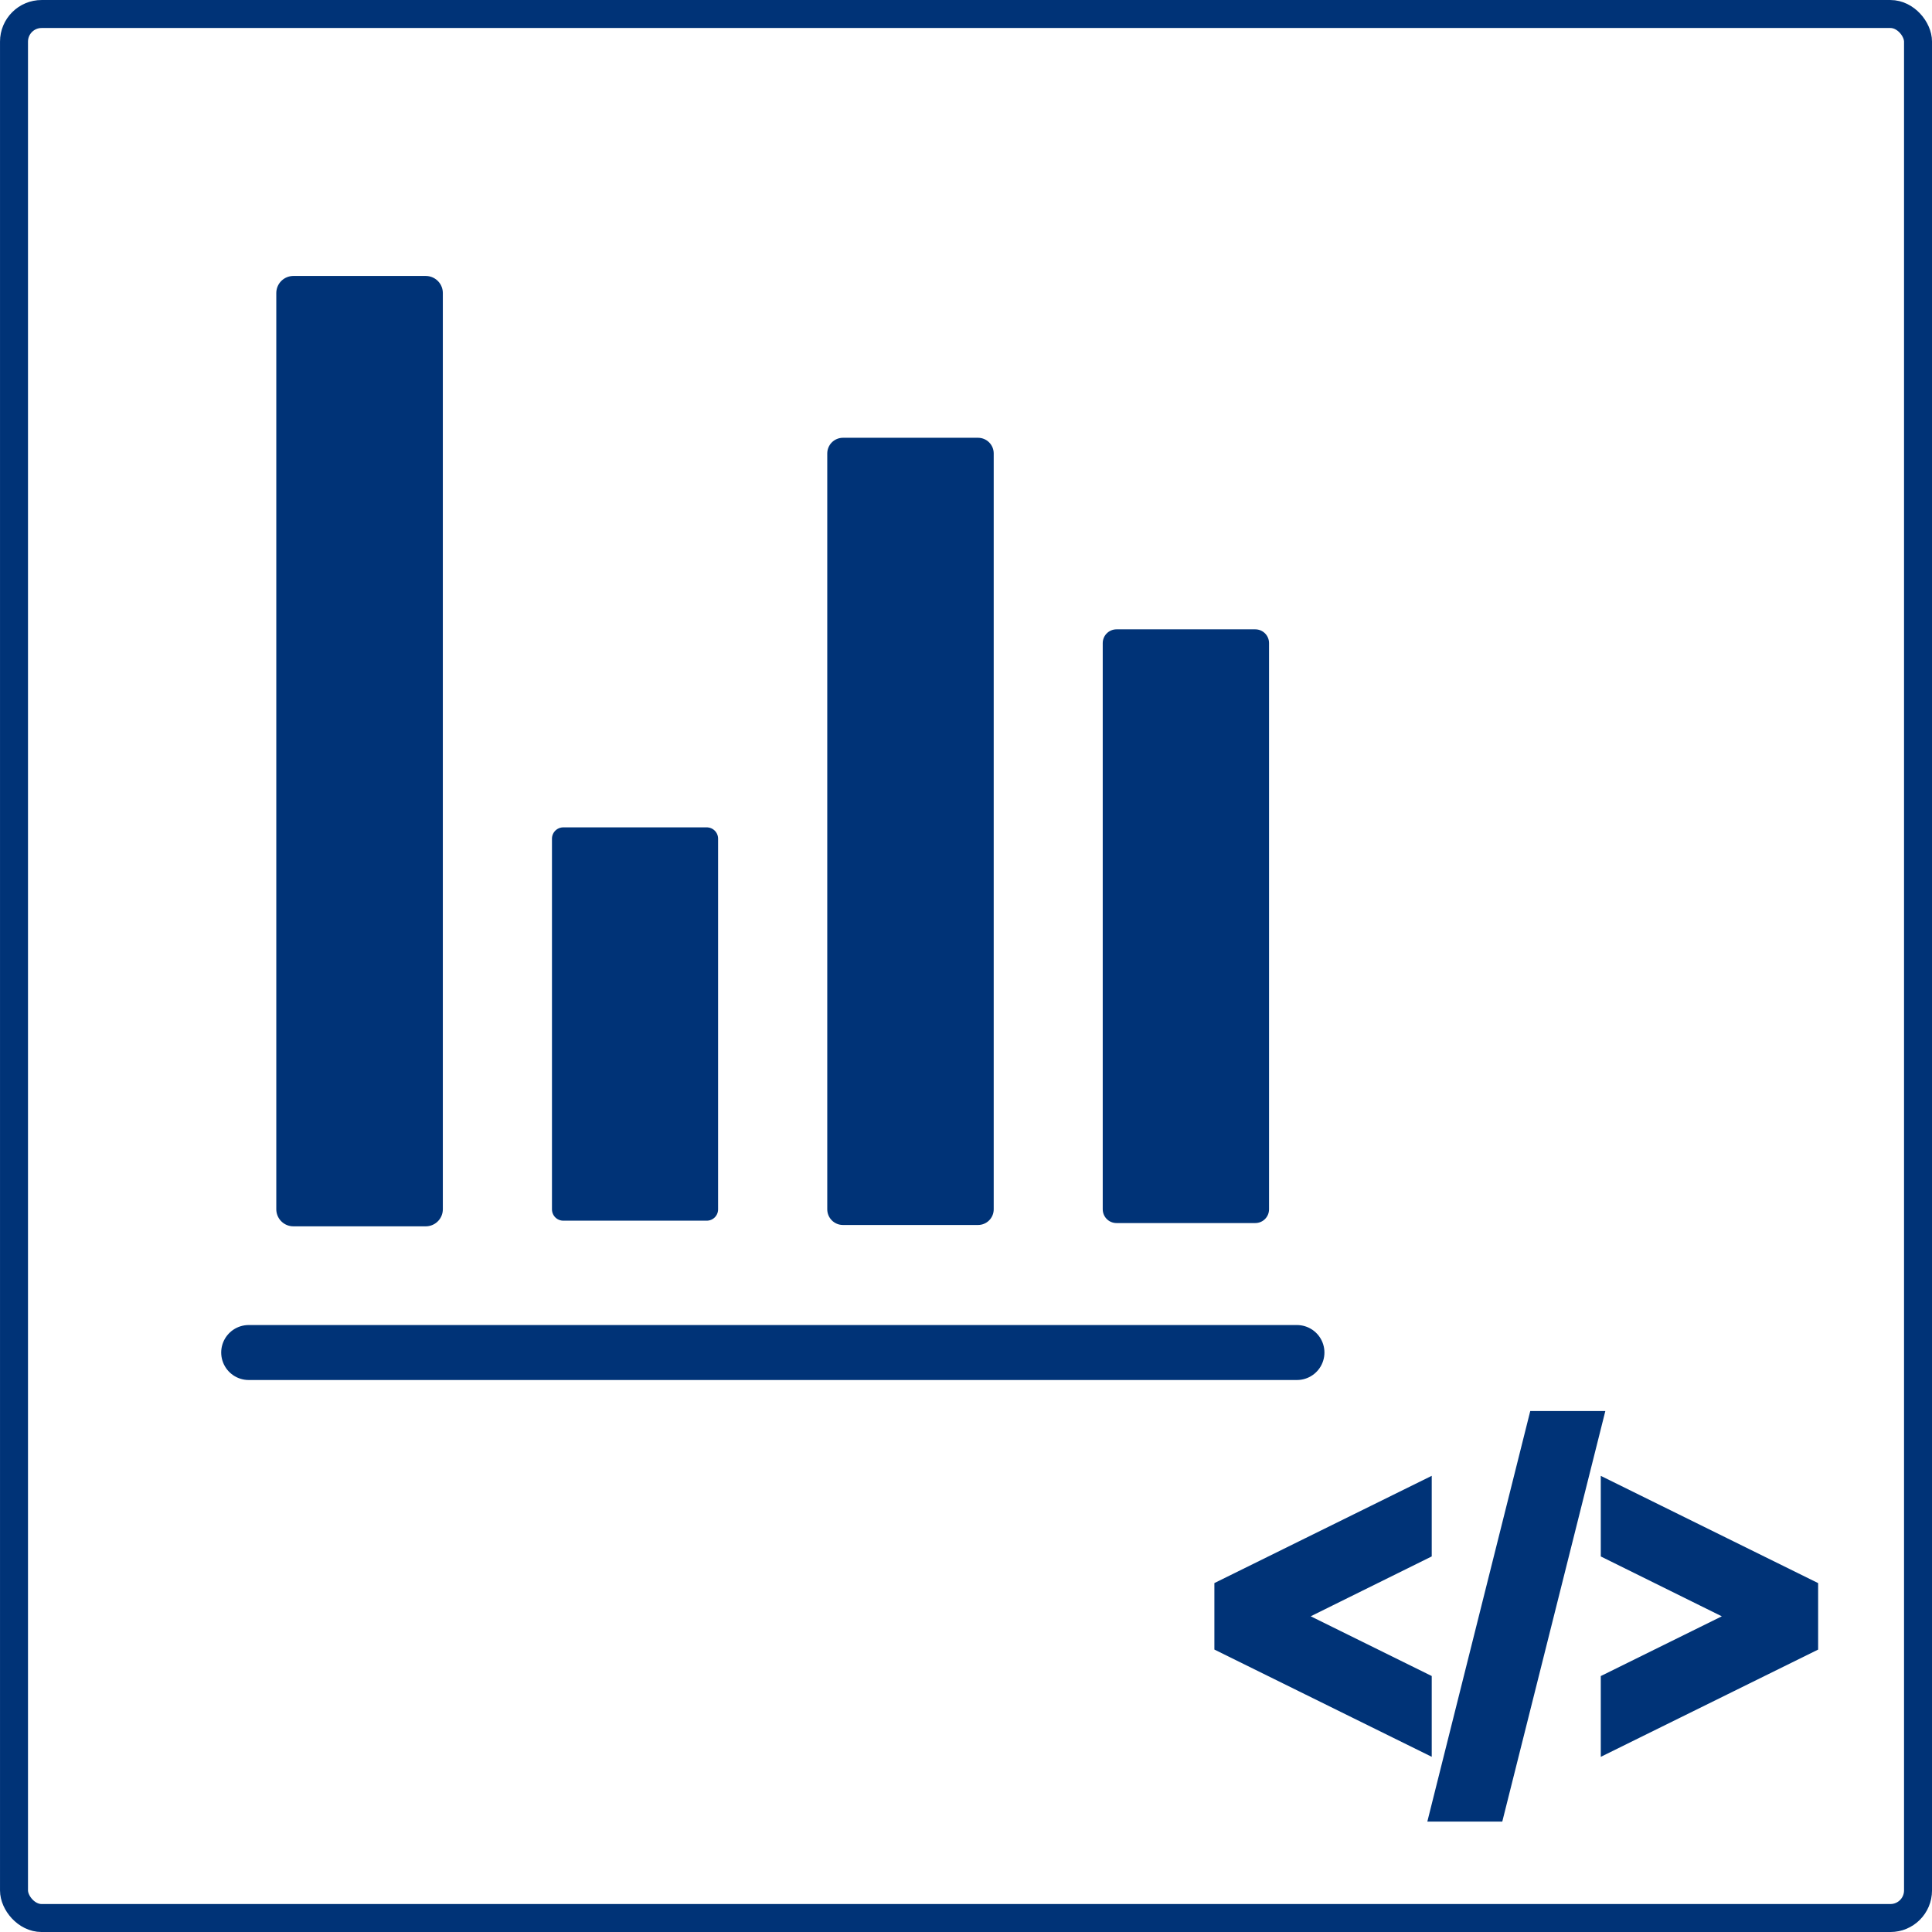 <svg viewBox="0 0 64 64" xmlns="http://www.w3.org/2000/svg">
<rect x=".464" y=".464" width="63.073" height="63.073" rx=".914" ry=".914" fill="none" stroke="#037" stroke-linecap="round" stroke-linejoin="round" stroke-width=".927"/>
<rect transform="scale(-1)" x="-14.104" y="-40.058" width="4.386" height="30.351" fill="#037" stroke="#037" stroke-linejoin="round" stroke-width="1.131"/>
<rect transform="scale(-1)" x="-41.583" y="-40.06" width="4.598" height="18.757" fill="#037" stroke="#037" stroke-linejoin="round" stroke-width=".911"/>
<rect transform="scale(-1)" x="-32.399" y="-40.06" width="4.476" height="25.039" fill="#037" stroke="#037" stroke-linejoin="round" stroke-width="1.038"/>
<rect transform="scale(-1)" x="-23.413" y="-40.062" width="4.754" height="12.28" fill="#037" stroke="#037" stroke-linejoin="round" stroke-width=".749"/>
<path d="m8.238 44.804h34.725" fill="#037" stroke="#037" stroke-linecap="round" stroke-width="1.821px"/>
<path d="m59.828 52.691v1.705l-6.4 3.158v-1.784l4.512-2.227-4.512-2.232v-1.778zm-12.8 3.078-4.512-2.227 4.512-2.232v-1.778l-6.4 3.158v1.705l6.4 3.158zm5.638-8.627h-1.662l-3.209 12.8h1.658z" fill="#037" stroke="#037" stroke-width=".8"/>
</svg>

